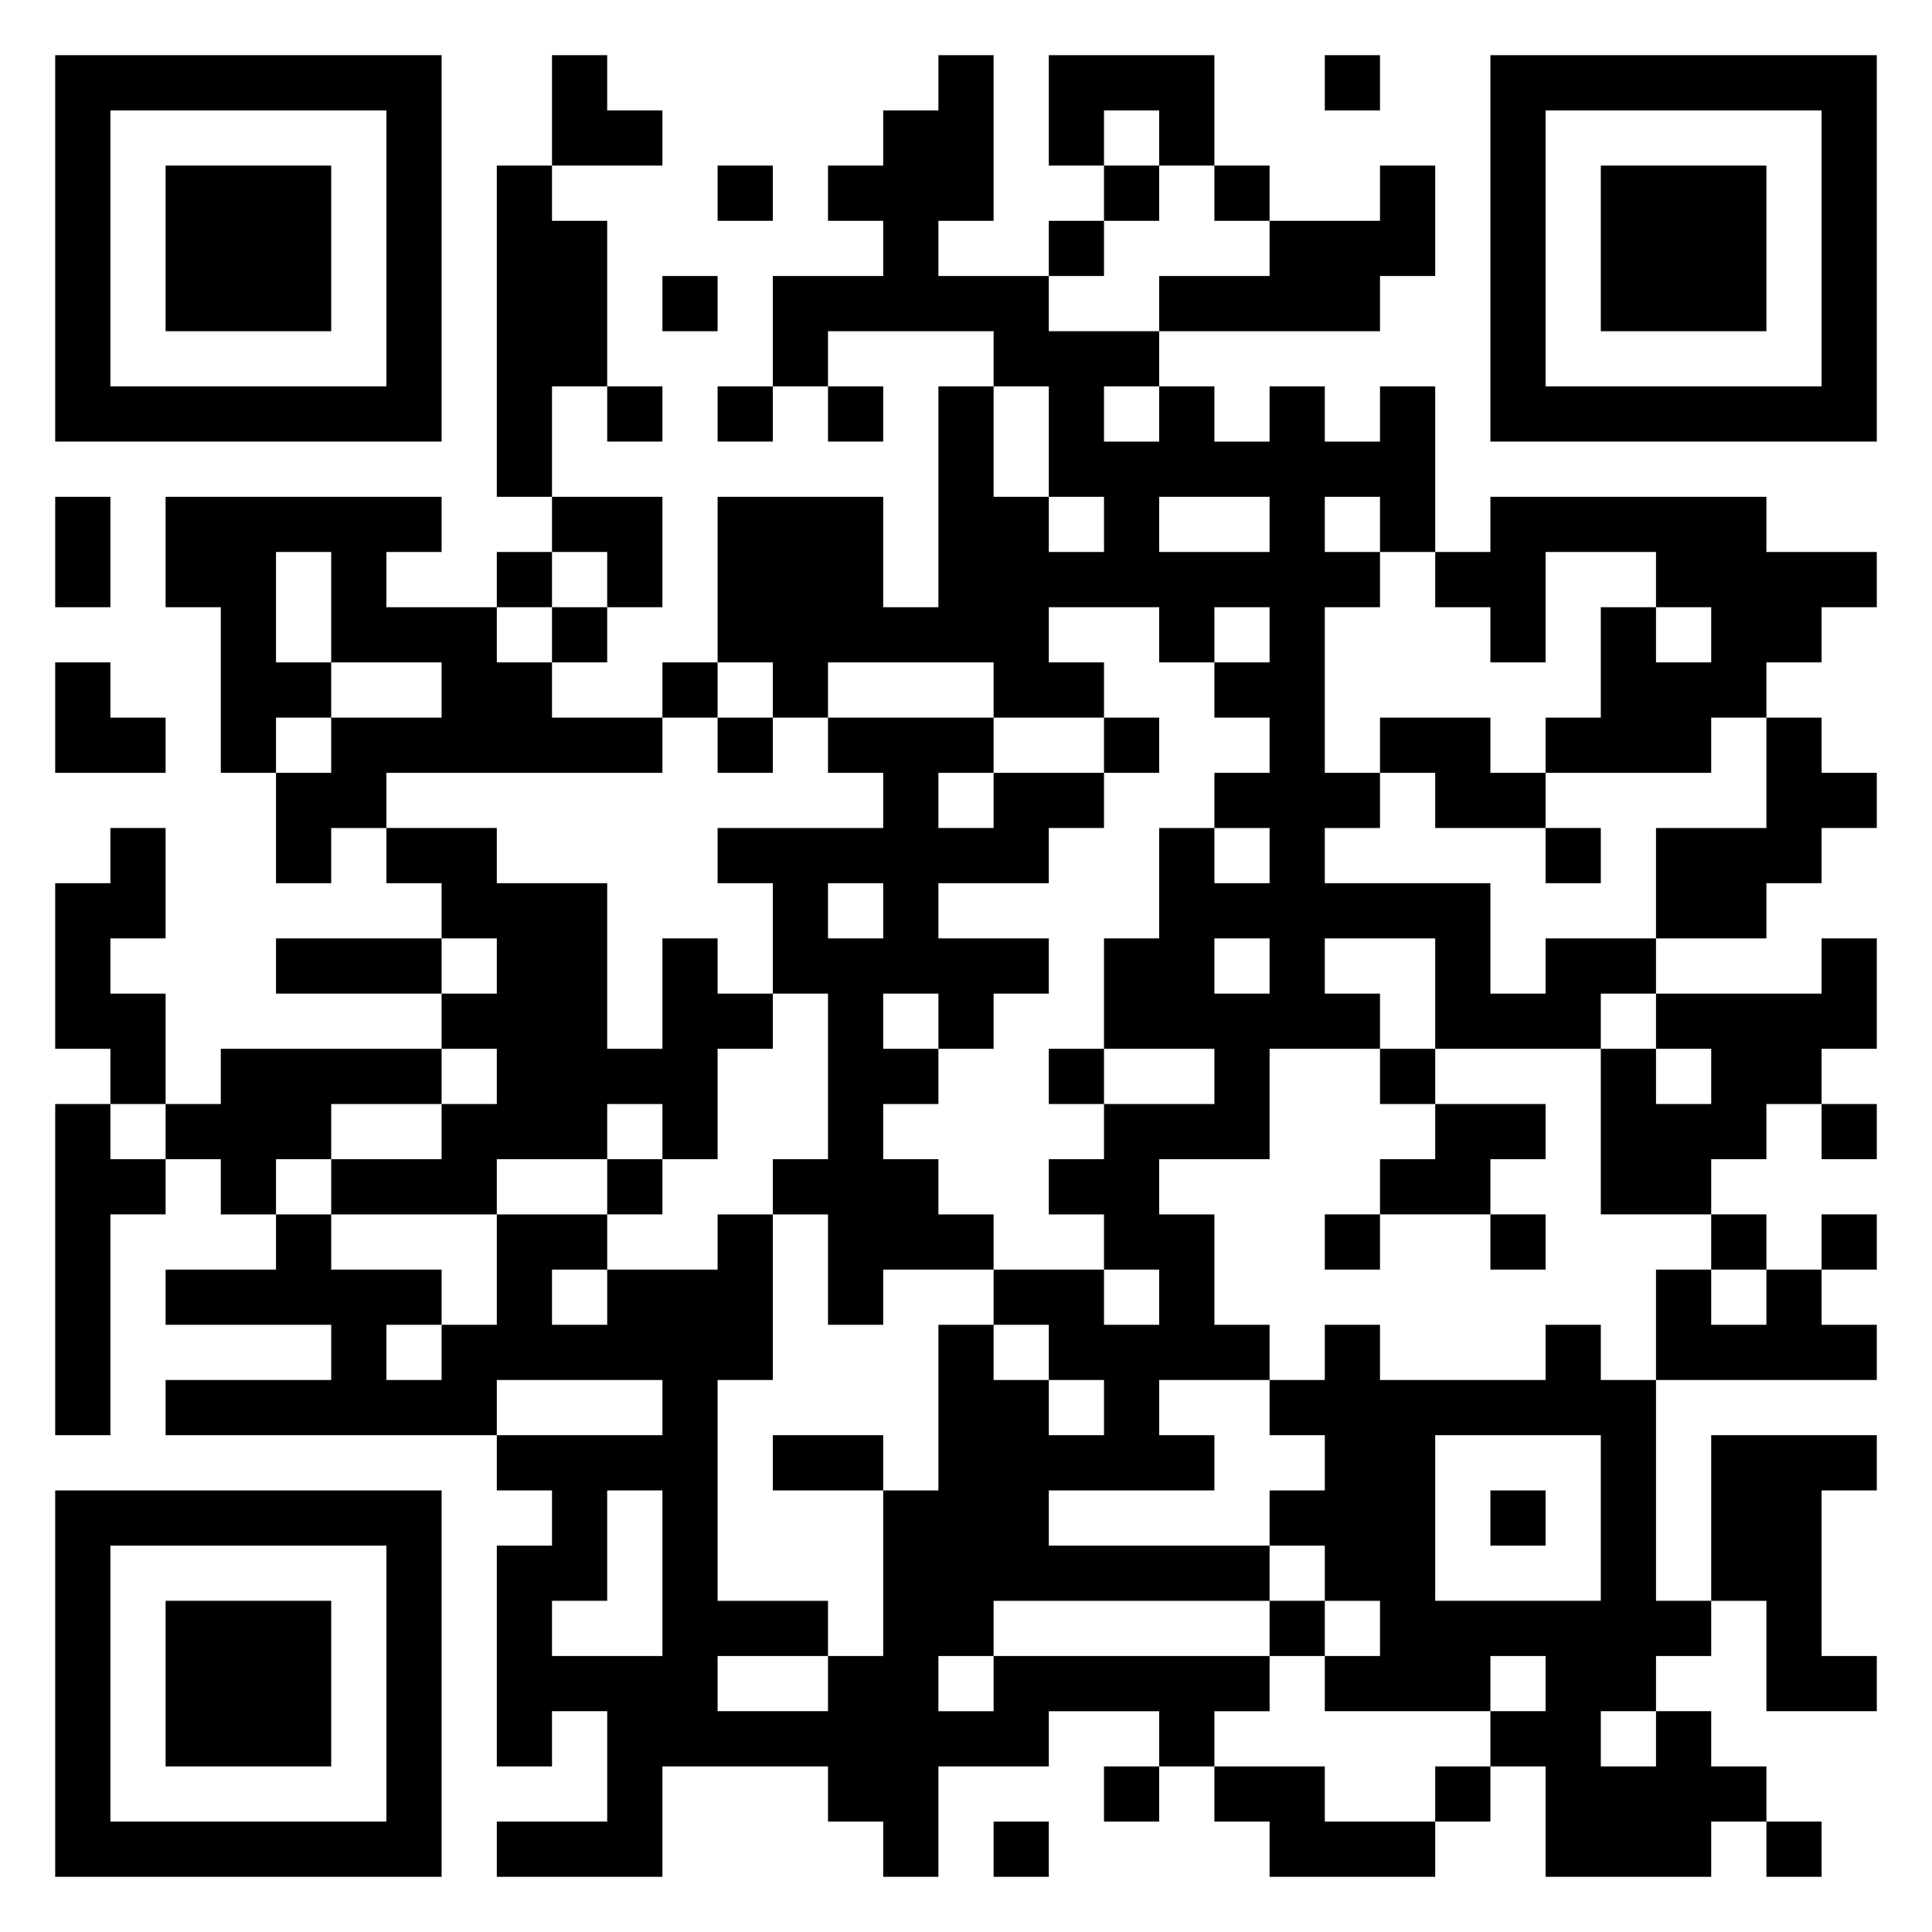 <svg xmlns="http://www.w3.org/2000/svg" viewBox="0 0 35 35"><path d="M1 1h7v7h-7zM10 1h1v1h1v1h-2zM17 1h1v3h-1v1h2v1h2v1h-1v1h1v-1h1v1h1v-1h1v1h1v-1h1v3h-1v-1h-1v1h1v1h-1v3h1v1h-1v1h3v2h1v-1h2v1h-1v1h-3v-2h-2v1h1v1h-2v2h-2v1h1v2h1v1h-2v1h1v1h-3v1h4v1h-5v1h-1v1h1v-1h5v1h-1v1h-1v-1h-2v1h-2v2h-1v-1h-1v-1h-3v2h-3v-1h2v-2h-1v1h-1v-4h1v-1h-1v-1h3v-1h-3v1h-6v-1h3v-1h-3v-1h2v-1h1v1h2v1h-1v1h1v-1h1v-2h2v1h-1v1h1v-1h2v-1h1v3h-1v4h2v1h-2v1h2v-1h1v-3h1v-3h1v1h1v1h1v-1h-1v-1h-1v-1h2v1h1v-1h-1v-1h-1v-1h1v-1h2v-1h-2v-2h1v-2h1v1h1v-1h-1v-1h1v-1h-1v-1h1v-1h-1v1h-1v-1h-2v1h1v1h-2v-1h-3v1h-1v-1h-1v-3h3v2h1v-4h1v2h1v1h1v-1h-1v-2h-1v-1h-3v1h-1v-2h2v-1h-1v-1h1v-1h1zM19 1h3v2h-1v-1h-1v1h-1zM24 1h1v1h-1zM27 1h7v7h-7zM2 2v5h5v-5zM28 2v5h5v-5zM3 3h3v3h-3zM9 3h1v1h1v3h-1v2h-1zM13 3h1v1h-1zM20 3h1v1h-1zM22 3h1v1h-1zM25 3h1v2h-1v1h-4v-1h2v-1h2zM29 3h3v3h-3zM19 4h1v1h-1zM12 5h1v1h-1zM11 7h1v1h-1zM13 7h1v1h-1zM15 7h1v1h-1zM1 9h1v2h-1zM3 9h5v1h-1v1h2v1h1v1h2v1h-5v1h-1v1h-1v-2h1v-1h2v-1h-2v-2h-1v2h1v1h-1v1h-1v-3h-1zM10 9h2v2h-1v-1h-1zM21 9v1h2v-1zM27 9h5v1h2v1h-1v1h-1v1h-1v1h-3v-1h1v-2h1v1h1v-1h-1v-1h-2v2h-1v-1h-1v-1h1zM9 10h1v1h-1zM10 11h1v1h-1zM1 12h1v1h1v1h-2zM12 12h1v1h-1zM13 13h1v1h-1zM15 13h3v1h-1v1h1v-1h2v1h-1v1h-2v1h2v1h-1v1h-1v-1h-1v1h1v1h-1v1h1v1h1v1h-2v1h-1v-2h-1v-1h1v-3h-1v-2h-1v-1h3v-1h-1zM20 13h1v1h-1zM25 13h2v1h1v1h-2v-1h-1zM32 13h1v1h1v1h-1v1h-1v1h-2v-2h2zM2 15h1v2h-1v1h1v2h-1v-1h-1v-3h1zM7 15h2v1h2v3h1v-2h1v1h1v1h-1v2h-1v-1h-1v1h-2v1h-3v-1h2v-1h1v-1h-1v-1h1v-1h-1v-1h-1zM28 15h1v1h-1zM15 16v1h1v-1zM5 17h3v1h-3zM22 17v1h1v-1zM33 17h1v2h-1v1h-1v1h-1v1h-2v-3h1v1h1v-1h-1v-1h3zM4 19h4v1h-2v1h-1v1h-1v-1h-1v-1h1zM19 19h1v1h-1zM25 19h1v1h-1zM1 20h1v1h1v1h-1v4h-1zM26 20h2v1h-1v1h-2v-1h1zM33 20h1v1h-1zM11 21h1v1h-1zM24 22h1v1h-1zM27 22h1v1h-1zM31 22h1v1h-1zM33 22h1v1h-1zM30 23h1v1h1v-1h1v1h1v1h-4zM24 24h1v1h3v-1h1v1h1v4h1v1h-1v1h-1v1h1v-1h1v1h1v1h-1v1h-3v-2h-1v-1h1v-1h-1v1h-3v-1h1v-1h-1v-1h-1v-1h1v-1h-1v-1h1zM14 26h2v1h-2zM26 26v3h3v-3zM31 26h3v1h-1v3h1v1h-2v-2h-1zM1 27h7v7h-7zM11 27v2h-1v1h2v-3zM27 27h1v1h-1zM2 28v5h5v-5zM3 29h3v3h-3zM23 29h1v1h-1zM20 32h1v1h-1zM22 32h2v1h2v1h-3v-1h-1zM26 32h1v1h-1zM18 33h1v1h-1zM32 33h1v1h-1z"/></svg>